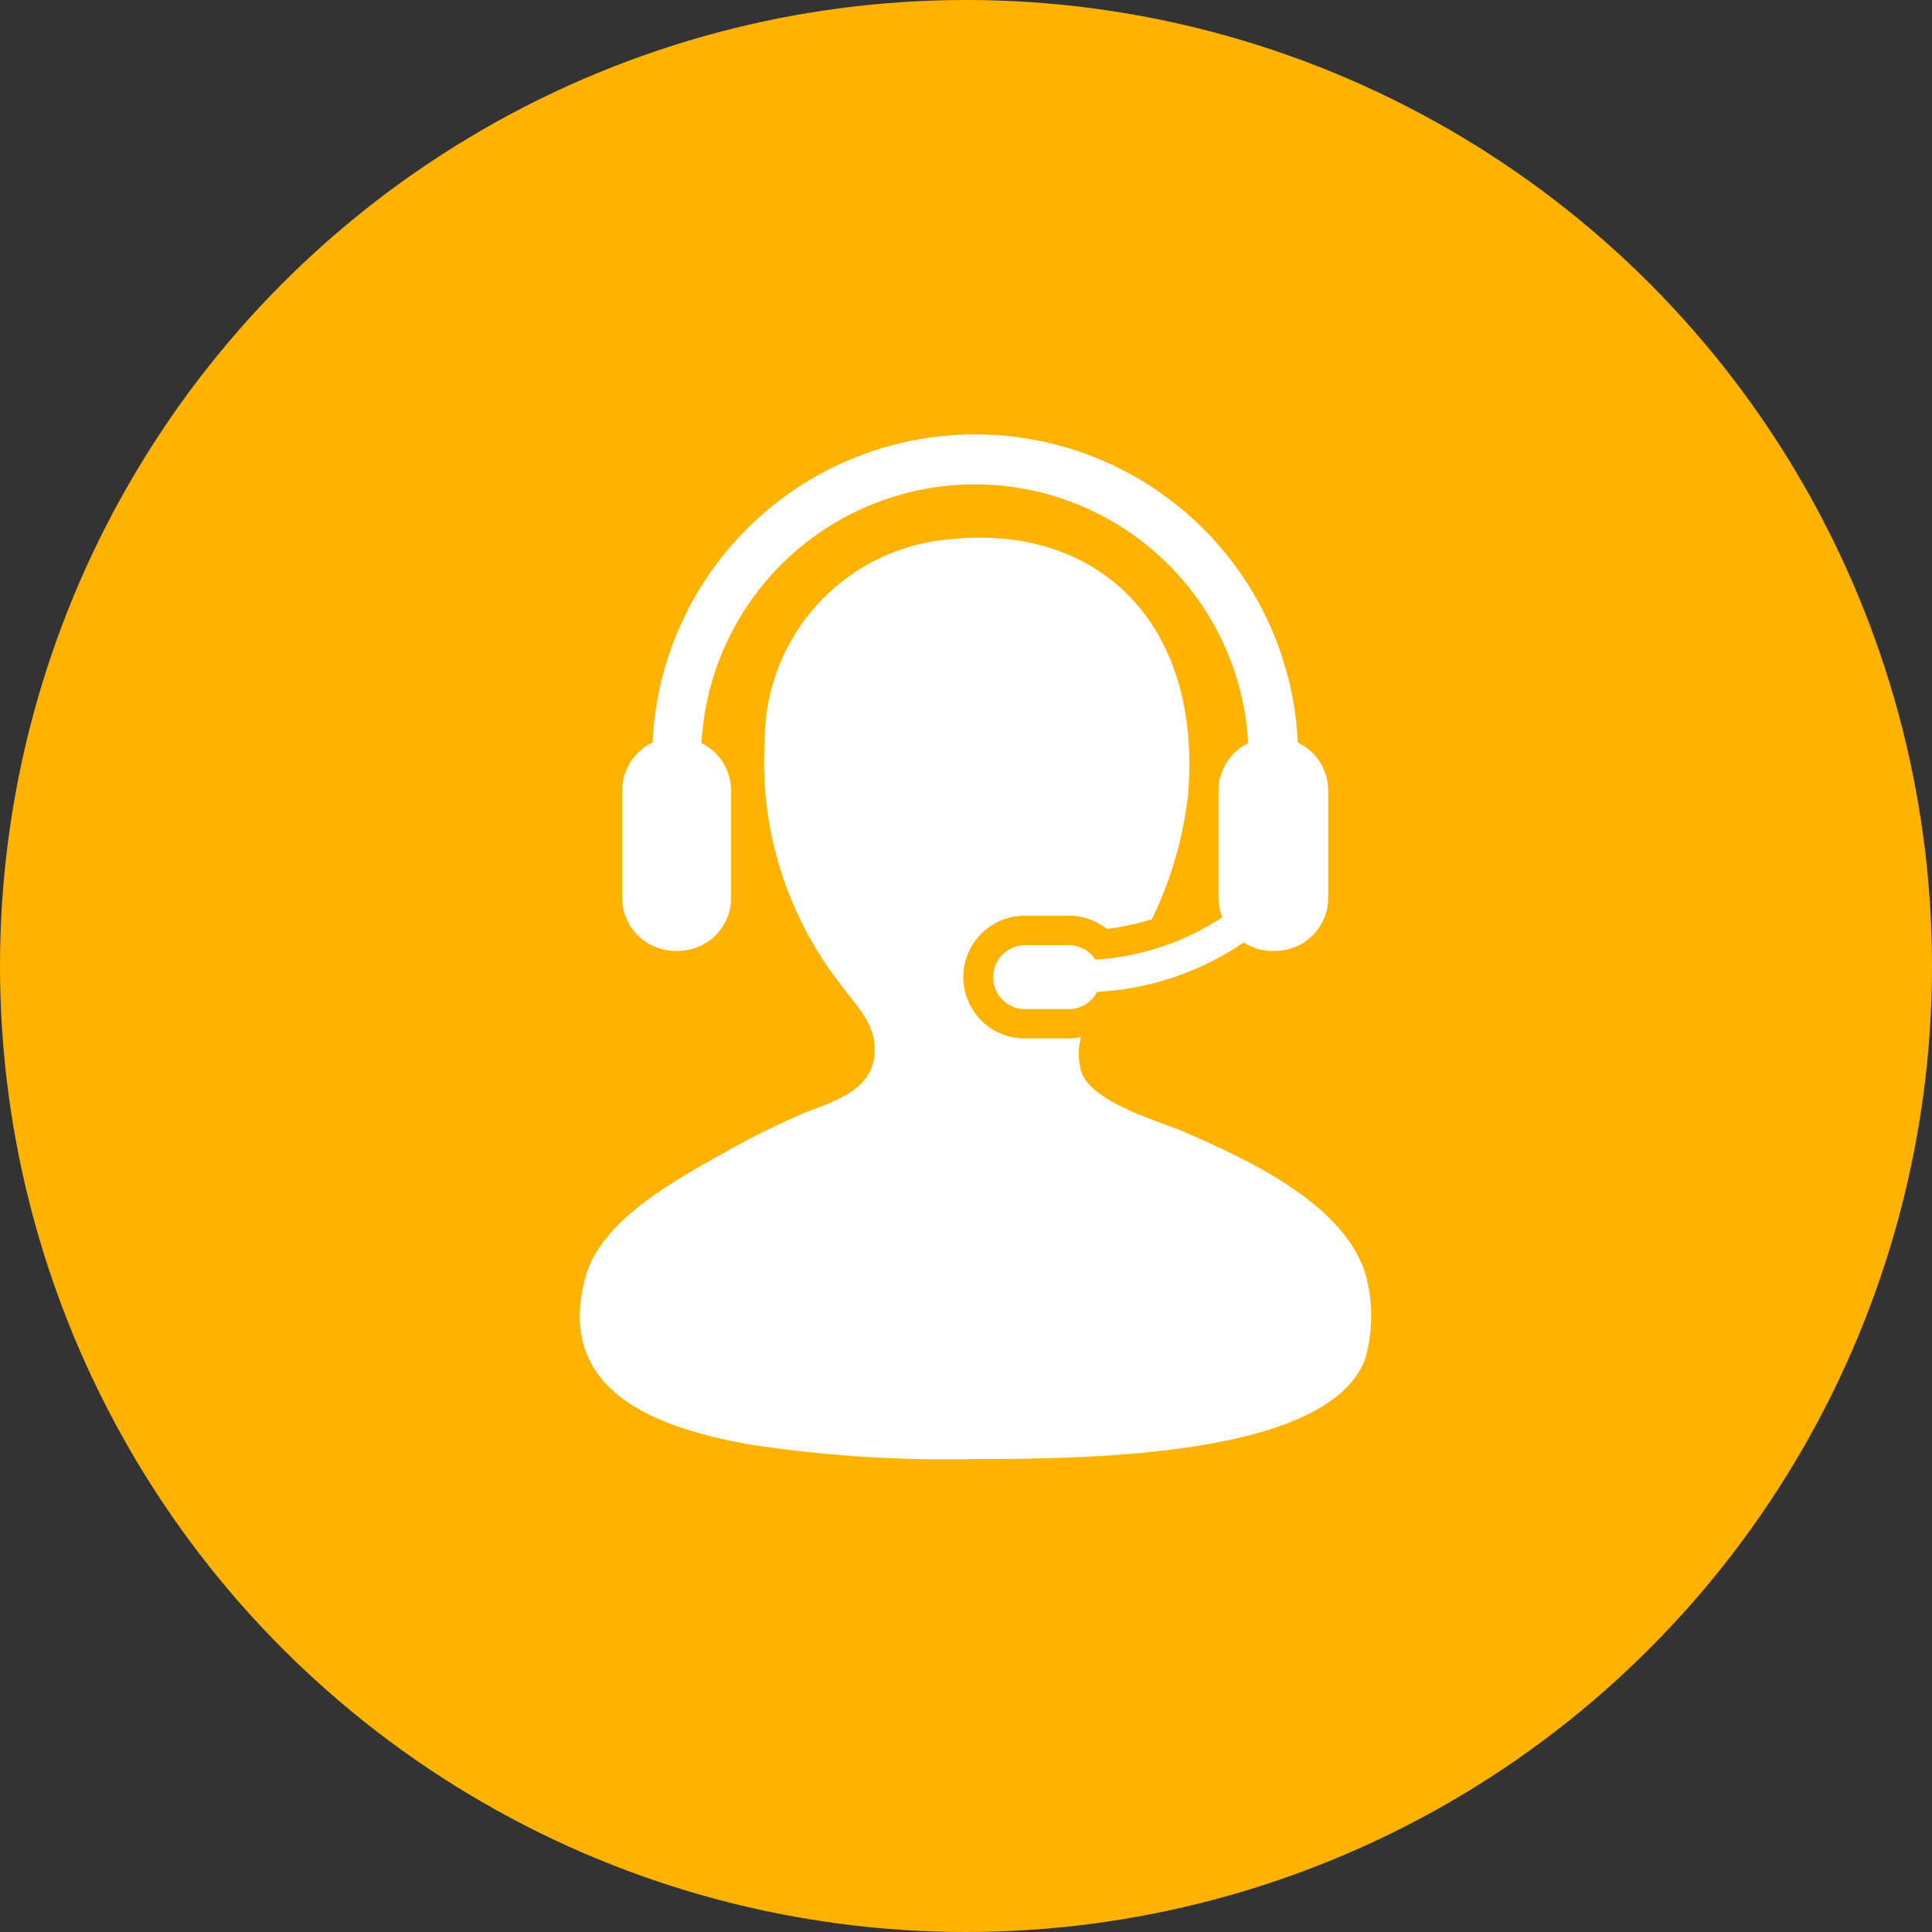 <svg xmlns="http://www.w3.org/2000/svg" width="40" height="40" viewBox="0 0 40 40">
  <rect x="0" y="0" width="40" height="40" fill="#333333" stroke="none"/>
  <g id="pickups-Icon4" transform="translate(-39 1344)">
    <g id="pickups-Icon3" transform="translate(27 -4)">
      <g id="pickups-Icon2" transform="translate(173 -81)">
        <g id="suv-Icon">
          <g id="suv-Icon-2" data-name="suv-Icon" transform="translate(-161 -1259)">
            <circle id="Ellipse_9" data-name="Ellipse 9" cx="20" cy="20" r="20" fill="#ffb300"/>
          </g>
        </g>
      </g>
    </g>
    <g id="Group_24" data-name="Group 24" transform="translate(35.782 -1340)">
      <path id="Path_33" data-name="Path 33" d="M31.476,29.25c-.474-1.412-2.365-2.3-3.714-2.888-.528-.231-1.99-.624-2.166-1.289a1.376,1.376,0,0,1,0-.682,1.318,1.318,0,0,1-.249.025h-.878a1.271,1.271,0,1,1,0-2.541h.878a1.267,1.267,0,0,1,.787.273,5.653,5.653,0,0,0,.932-.2,7.88,7.88,0,0,0,.751-2.6c.287-3.545-1.886-5.619-5-5.26a4.176,4.176,0,0,0-3.765,4.125,7.491,7.491,0,0,0,1.547,5.055c.382.525.784.863.722,1.5-.072.748-.872.957-1.444,1.187a16.53,16.53,0,0,0-1.753.877c-1.188.656-2.492,1.446-2.785,2.527-.649,2.4,1.543,3.121,3.352,3.456a27.091,27.091,0,0,0,4.744.309c2.605,0,7.29-.1,8.045-2.063A3.261,3.261,0,0,0,31.476,29.25Z" transform="translate(0 -6.916)" fill="#fff"/>
      <path id="Path_34" data-name="Path 34" d="M28.772,15.87a.664.664,0,0,0-.555-.3h-.878a.662.662,0,1,0,0,1.323h.878a.656.656,0,0,0,.584-.358,5.94,5.94,0,0,0,3.038-1.023,1.091,1.091,0,0,0,.594.176h.055a1.1,1.1,0,0,0,1.1-1.106V12.374a1.1,1.1,0,0,0-.63-1,6.686,6.686,0,0,0-13.358,0,1.1,1.1,0,0,0-.63,1v2.207a1.1,1.1,0,0,0,1.1,1.106h.056a1.1,1.1,0,0,0,1.1-1.105V12.374a1.1,1.1,0,0,0-.614-.988,5.668,5.668,0,0,1,11.319,0,1.1,1.1,0,0,0-.614.988v2.207a1.11,1.11,0,0,0,.079.41,5.408,5.408,0,0,1-2.635.879Z" transform="translate(-2.871)" fill="#fff"/>
    </g>
  </g>
</svg>

